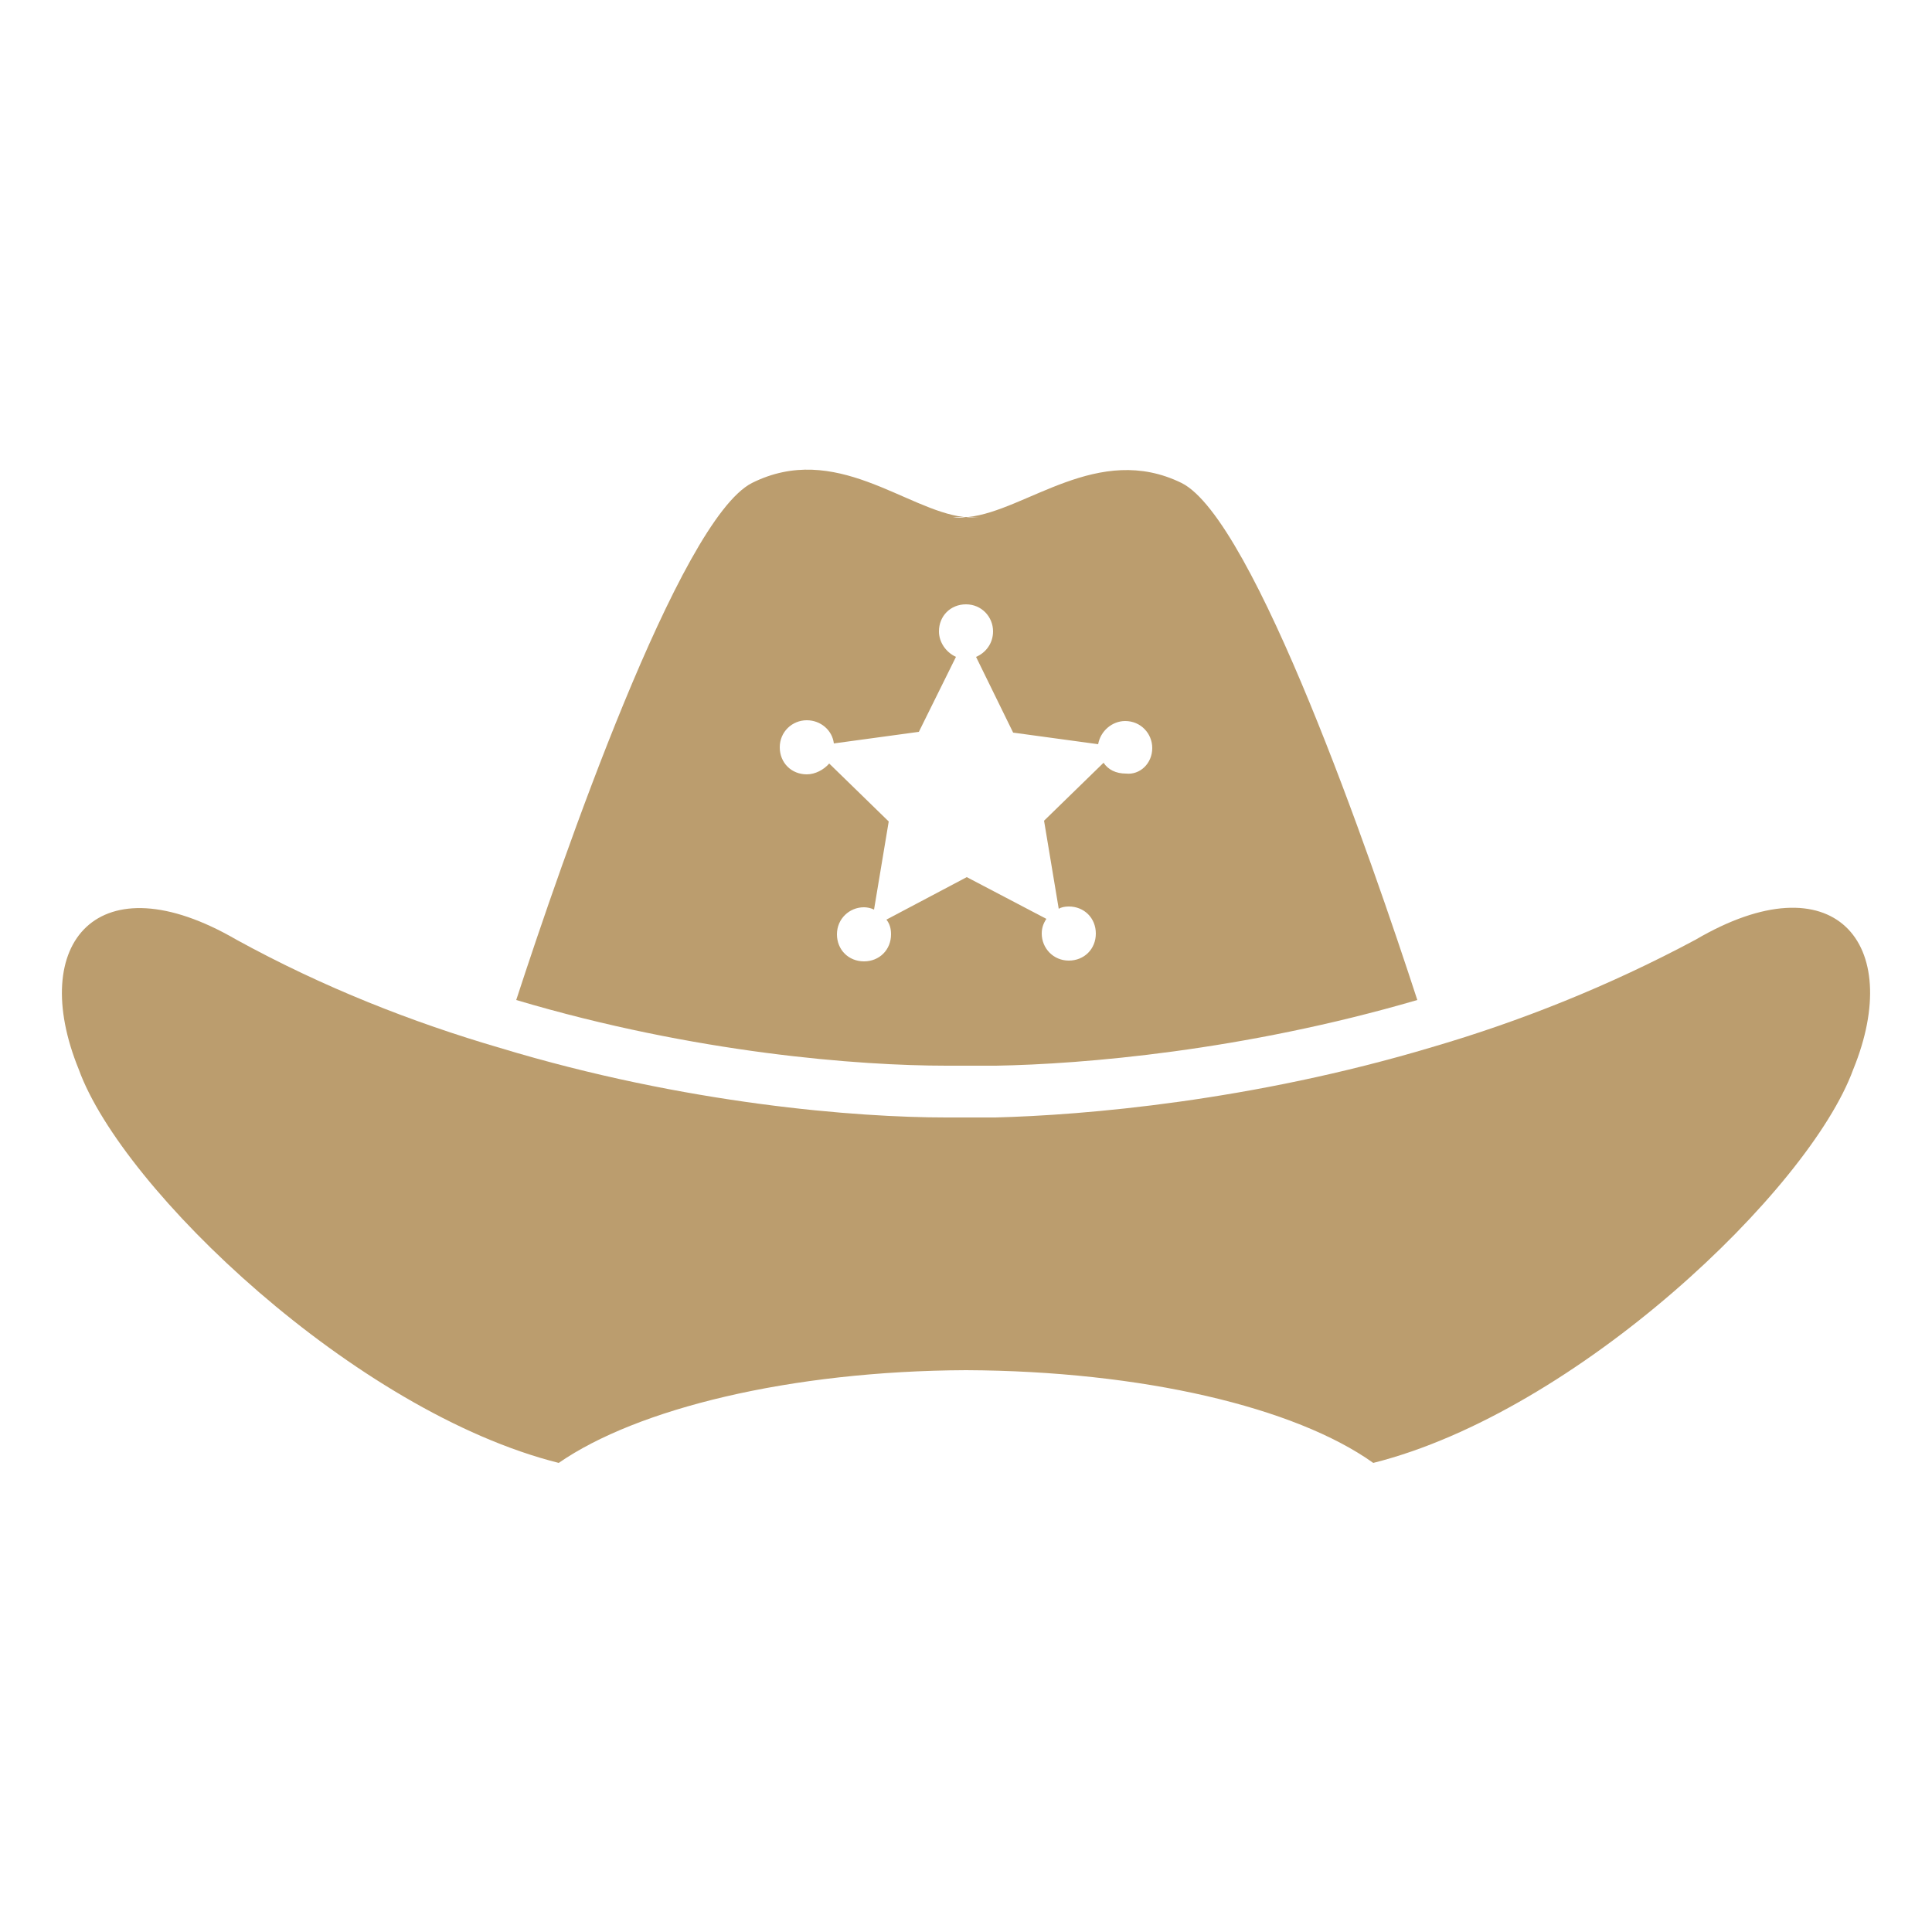 <?xml version="1.0" encoding="utf-8"?>
<!-- Generator: Adobe Illustrator 18.1.0, SVG Export Plug-In . SVG Version: 6.00 Build 0)  -->
<!DOCTYPE svg PUBLIC "-//W3C//DTD SVG 1.1//EN" "http://www.w3.org/Graphics/SVG/1.1/DTD/svg11.dtd">
<svg version="1.1" id="Layer_1" xmlns="http://www.w3.org/2000/svg" xmlns:xlink="http://www.w3.org/1999/xlink" x="0px" y="0px"
	 viewBox="181 271 250 250" style="enable-background:new 181 271 250 250;" xml:space="preserve">
<style type="text/css">
	.st0{fill:#BB9D6E;}
</style>
<g>
	<path class="st0" d="M366.3,406.5c11.3-3.3,22.9-7.9,34.1-13.9c17.9-10.5,27.1,0.4,20.4,16.8c-5.7,15.6-35.8,44.3-62.1,50.9
		c-10.1-7.2-29.9-11.9-52.7-12c-22.8,0.1-42.6,5-52.7,12c-26.3-6.6-56.5-35.4-62.1-50.9c-6.7-16.4,2.5-27.2,20.4-16.8
		c11.3,6.2,22.8,10.7,34.1,14c24.1,7.3,46.3,9,57.7,9h6.4C321.3,415.3,342.9,413.5,366.3,406.5L366.3,406.5z"/>
	<path id="XMLID_1_" class="st0" d="M333.9,333.5c9.4,4.7,24.6,48.8,30.5,66.9c-22.6,6.6-43.3,8.3-54.5,8.5h-6.4
		c-11.3,0-32.5-1.6-55.7-8.5c5.9-18.1,21.1-62.1,30.5-66.9c10.8-5.4,19.9,3.5,27.4,4.4h-1.4c0.6,0.1,1.1,0.1,1.7,0
		c0.6,0.1,1.2,0,1.7,0h-1.4C313.8,337.1,323.1,328.2,333.9,333.5z M330.1,367.8c0-1.9-1.5-3.5-3.5-3.5c-1.7,0-3.2,1.3-3.5,3l-11-1.5
		l-4.8-9.8c1.2-0.5,2.2-1.7,2.2-3.3c0-1.9-1.5-3.5-3.5-3.5s-3.5,1.5-3.5,3.5c0,1.4,0.9,2.7,2.2,3.3l-4.8,9.7l-11,1.5
		c-0.2-1.7-1.7-3-3.5-3c-1.9,0-3.5,1.5-3.5,3.5s1.5,3.5,3.5,3.5c1.1,0,2.2-0.6,2.9-1.4l7.7,7.5l-1.9,11.4c-0.4-0.2-0.9-0.3-1.3-0.3
		c-1.9,0-3.5,1.5-3.5,3.5s1.5,3.5,3.5,3.5s3.5-1.5,3.5-3.5c0-0.8-0.2-1.4-0.6-1.9l10.4-5.5l10.3,5.4c-0.4,0.6-0.6,1.2-0.6,1.9
		c0,1.9,1.5,3.5,3.5,3.5c2,0,3.5-1.5,3.5-3.5c0-2-1.5-3.5-3.5-3.5c-0.5,0-1,0.1-1.3,0.3l-1.9-11.4l7.7-7.5c0.6,0.9,1.6,1.4,2.9,1.4
		C328.5,371.3,330.1,369.8,330.1,367.8L330.1,367.8z"/>
</g>
</svg>
